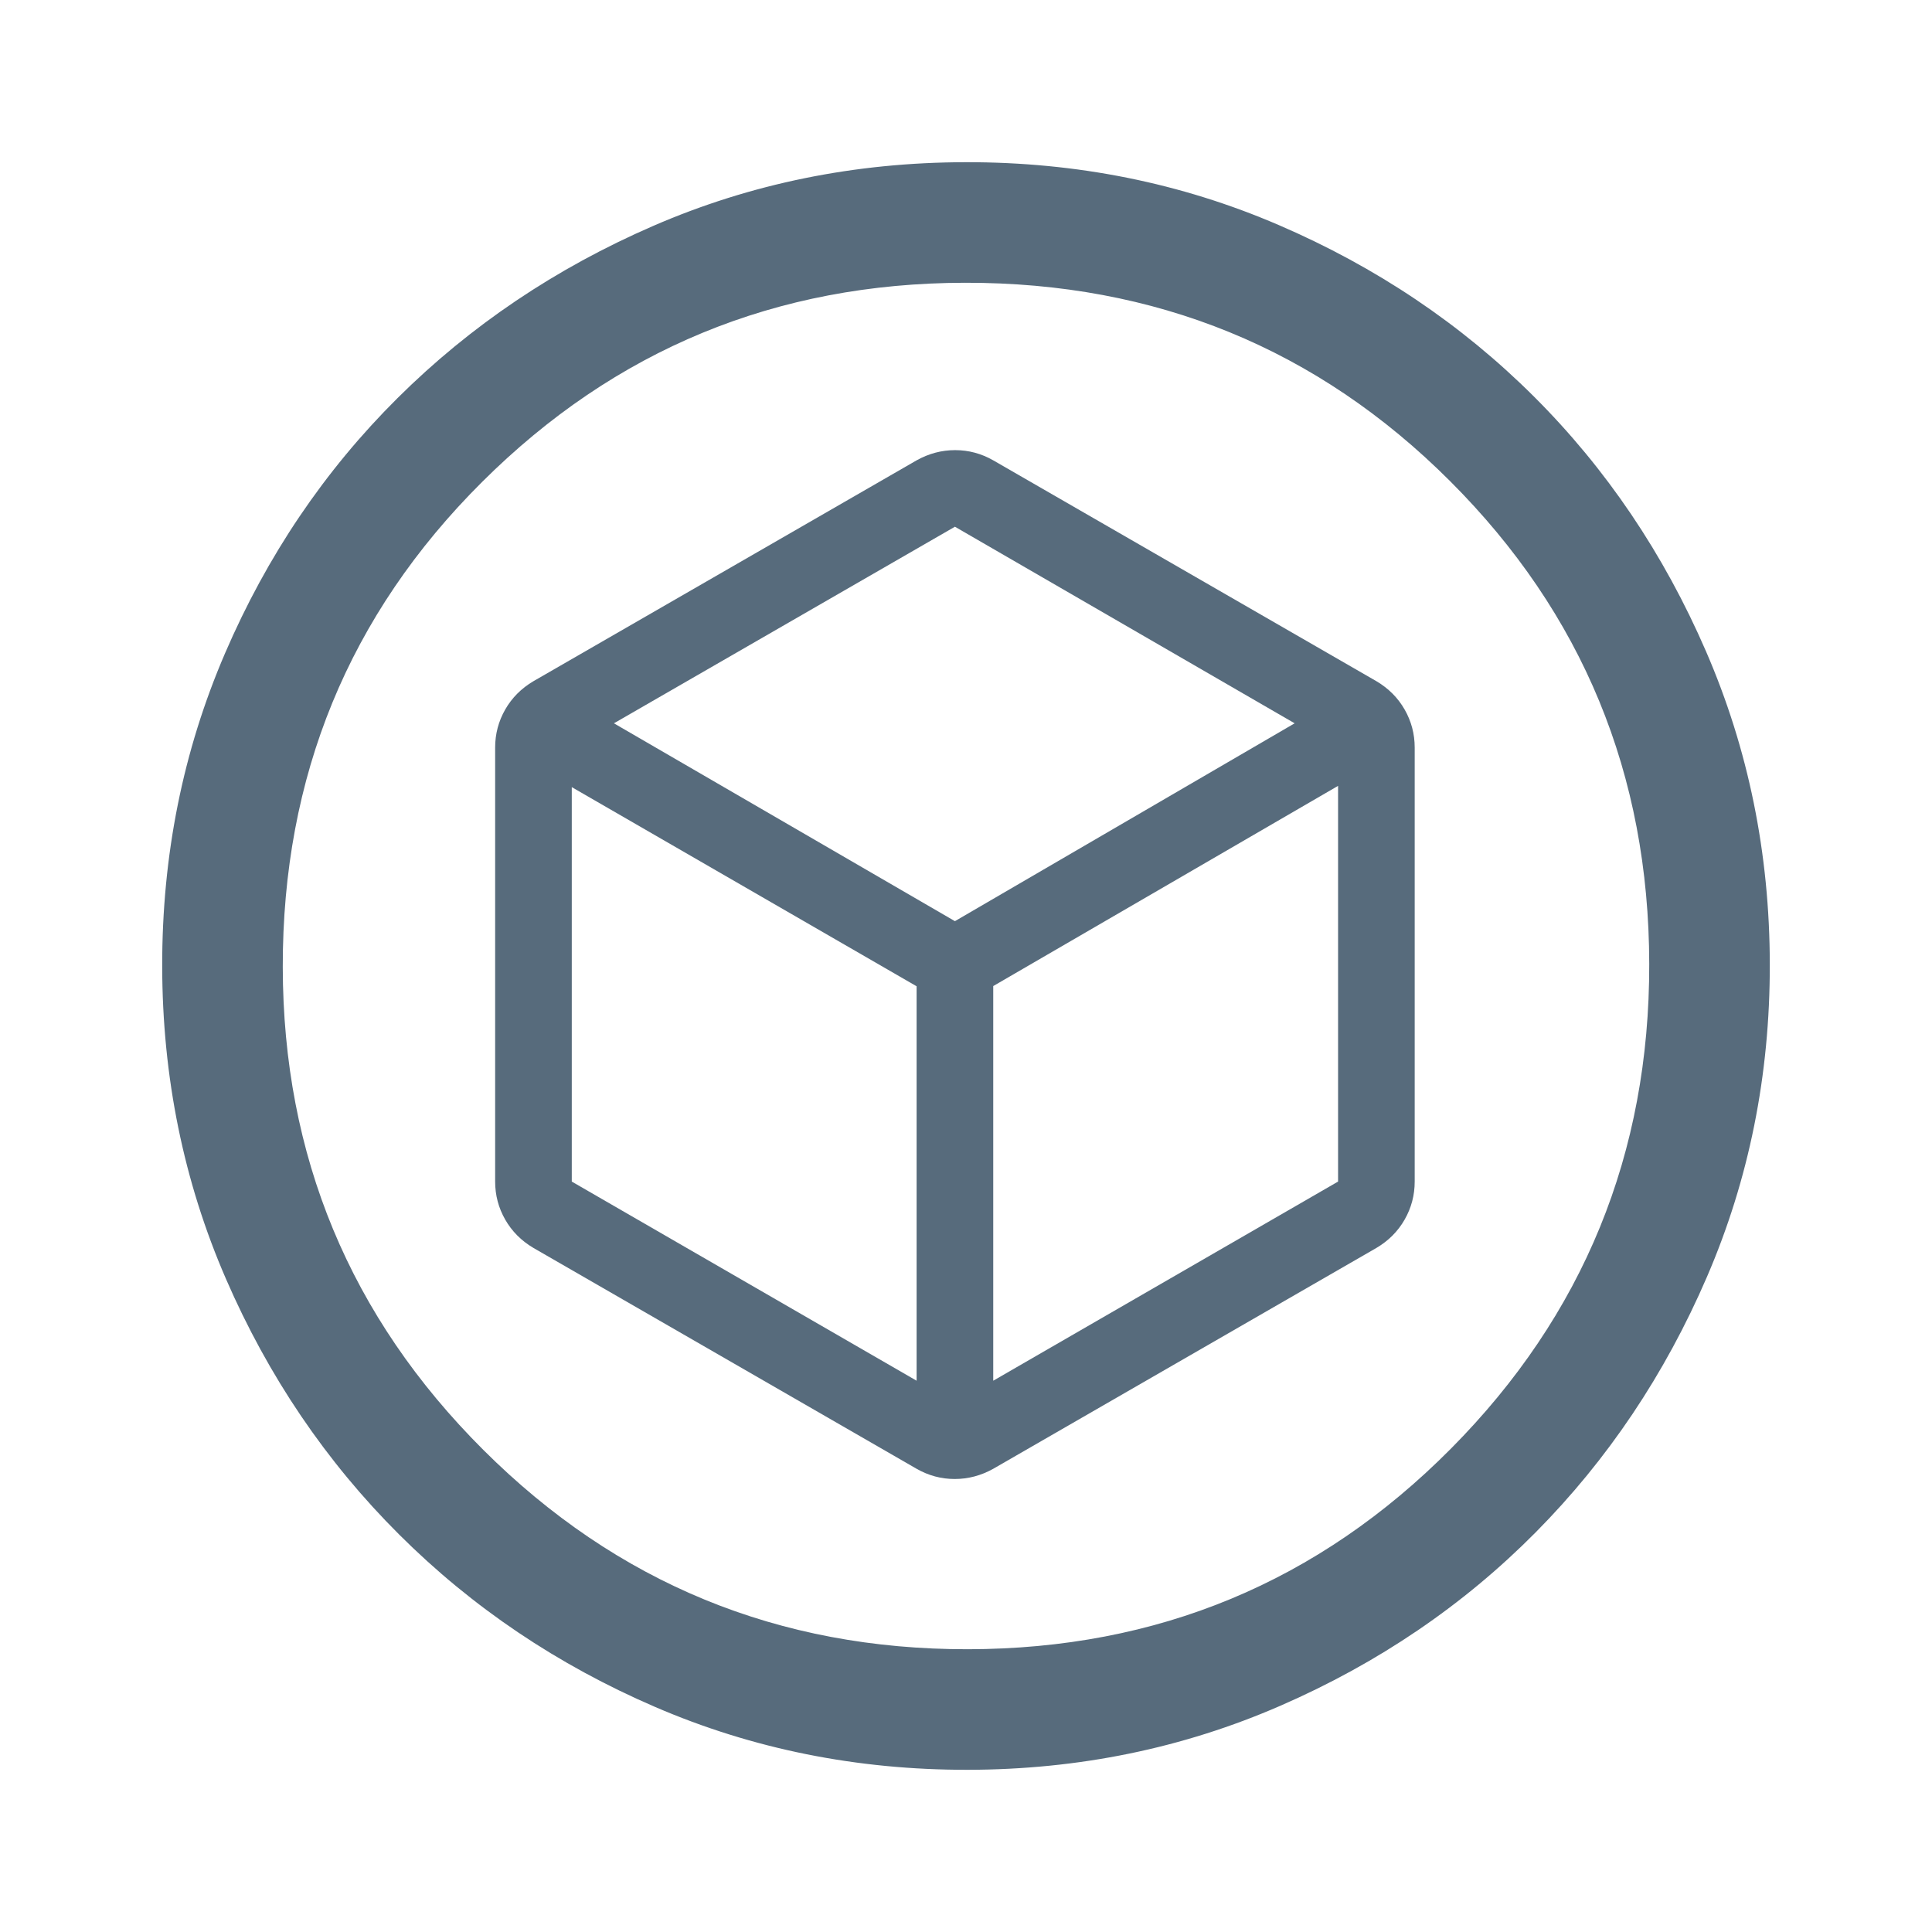 <svg xmlns:xlink="http://www.w3.org/1999/xlink" width="300.446" xmlns="http://www.w3.org/2000/svg" height="300.446" id="screenshot-1d8af7ff-090f-80c0-8002-992170be1968" viewBox="-0.223 -0.223 300.446 300.446" style="-webkit-print-color-adjust: exact;" fill="none" version="1.1"><g id="shape-1d8af7ff-090f-80c0-8002-992170be1968" rx="0" ry="0"><g id="shape-1d8af7ff-090f-80c0-8002-992170be1969" height="48" width="48" rx="0" ry="0" style="fill: rgb(0, 0, 0);"><g id="shape-1d8af7ff-090f-80c0-8002-992170be1973"><g class="fills" id="fills-1d8af7ff-090f-80c0-8002-992170be1973"><path rx="0" ry="0" d="M150.269,275.000C133.033,275.025,116.830,271.768,101.661,265.228C86.491,258.688,73.221,249.750,61.850,238.412C50.479,227.075,41.501,213.824,34.916,198.658C28.331,183.493,25.026,167.283,25.000,150.030C24.974,132.776,28.231,116.556,34.771,101.372C41.311,86.187,50.250,72.961,61.587,61.694C72.925,50.427,86.176,41.501,101.342,34.916C116.507,28.331,132.717,25.026,149.970,25.000C167.224,24.974,183.444,28.231,198.628,34.771C213.813,41.311,227.039,50.198,238.306,61.431C249.573,72.664,258.499,85.880,265.084,101.079C271.669,116.277,274.974,132.495,275.000,149.731C275.025,166.967,271.768,183.170,265.228,198.339C258.688,213.509,249.802,226.760,238.569,238.092C227.335,249.425,214.120,258.403,198.921,265.026C183.723,271.650,167.505,274.974,150.269,275.000ZL150.269,275.000ZM150.314,256.250C179.793,256.206,204.830,245.804,225.424,225.044C246.018,204.284,256.293,179.165,256.250,149.686C256.206,120.207,245.876,95.170,225.259,74.576C204.643,53.981,179.503,43.706,149.842,43.750C120.467,43.794,95.430,54.124,74.732,74.741C54.033,95.357,43.706,120.497,43.750,150.158C43.794,179.533,54.196,204.570,74.956,225.268C95.716,245.966,120.835,256.293,150.314,256.250ZL150.314,256.250ZM150.000,150.000L150.000,150.000Z" style="fill: rgb(87, 107, 124); fill-opacity: 1;"/></g></g><g id="shape-1d8af7ff-090f-80c0-8002-9921c53dfac5"><g class="fills" id="fills-1d8af7ff-090f-80c0-8002-9921c53dfac5"><path rx="0" ry="0" d="M142.319,214.492L142.319,153.152L88.694,122.184L88.694,183.524L142.319,214.492ZL142.319,214.492ZM154.236,214.492L207.861,183.524L207.861,121.986L154.236,153.120L154.236,214.492ZL154.236,214.492ZM148.277,143.028L201.108,112.259L148.277,81.688L95.248,112.259L148.277,143.028ZL148.277,143.028ZM82.736,193.847C80.849,192.732,79.384,191.262,78.341,189.437C77.299,187.613,76.777,185.642,76.777,183.524L76.777,116.030C76.777,113.913,77.299,111.942,78.341,110.117C79.384,108.293,80.849,106.823,82.736,105.708L142.319,71.365C144.216,70.307,146.213,69.777,148.310,69.777C150.407,69.777,152.382,70.307,154.236,71.365L213.819,105.708C215.706,106.823,217.170,108.293,218.213,110.117C219.256,111.942,219.777,113.913,219.777,116.030L219.777,183.524C219.777,185.642,219.256,187.613,218.213,189.437C217.170,191.262,215.706,192.732,213.819,193.847L154.236,228.189C152.338,229.248,150.341,229.777,148.245,229.777C146.148,229.777,144.173,229.248,142.319,228.189L82.736,193.847ZL82.736,193.847ZM148.277,149.777L148.277,149.777Z" style="fill: rgb(87, 107, 124); fill-opacity: 1;"/></g></g></g></g></svg>